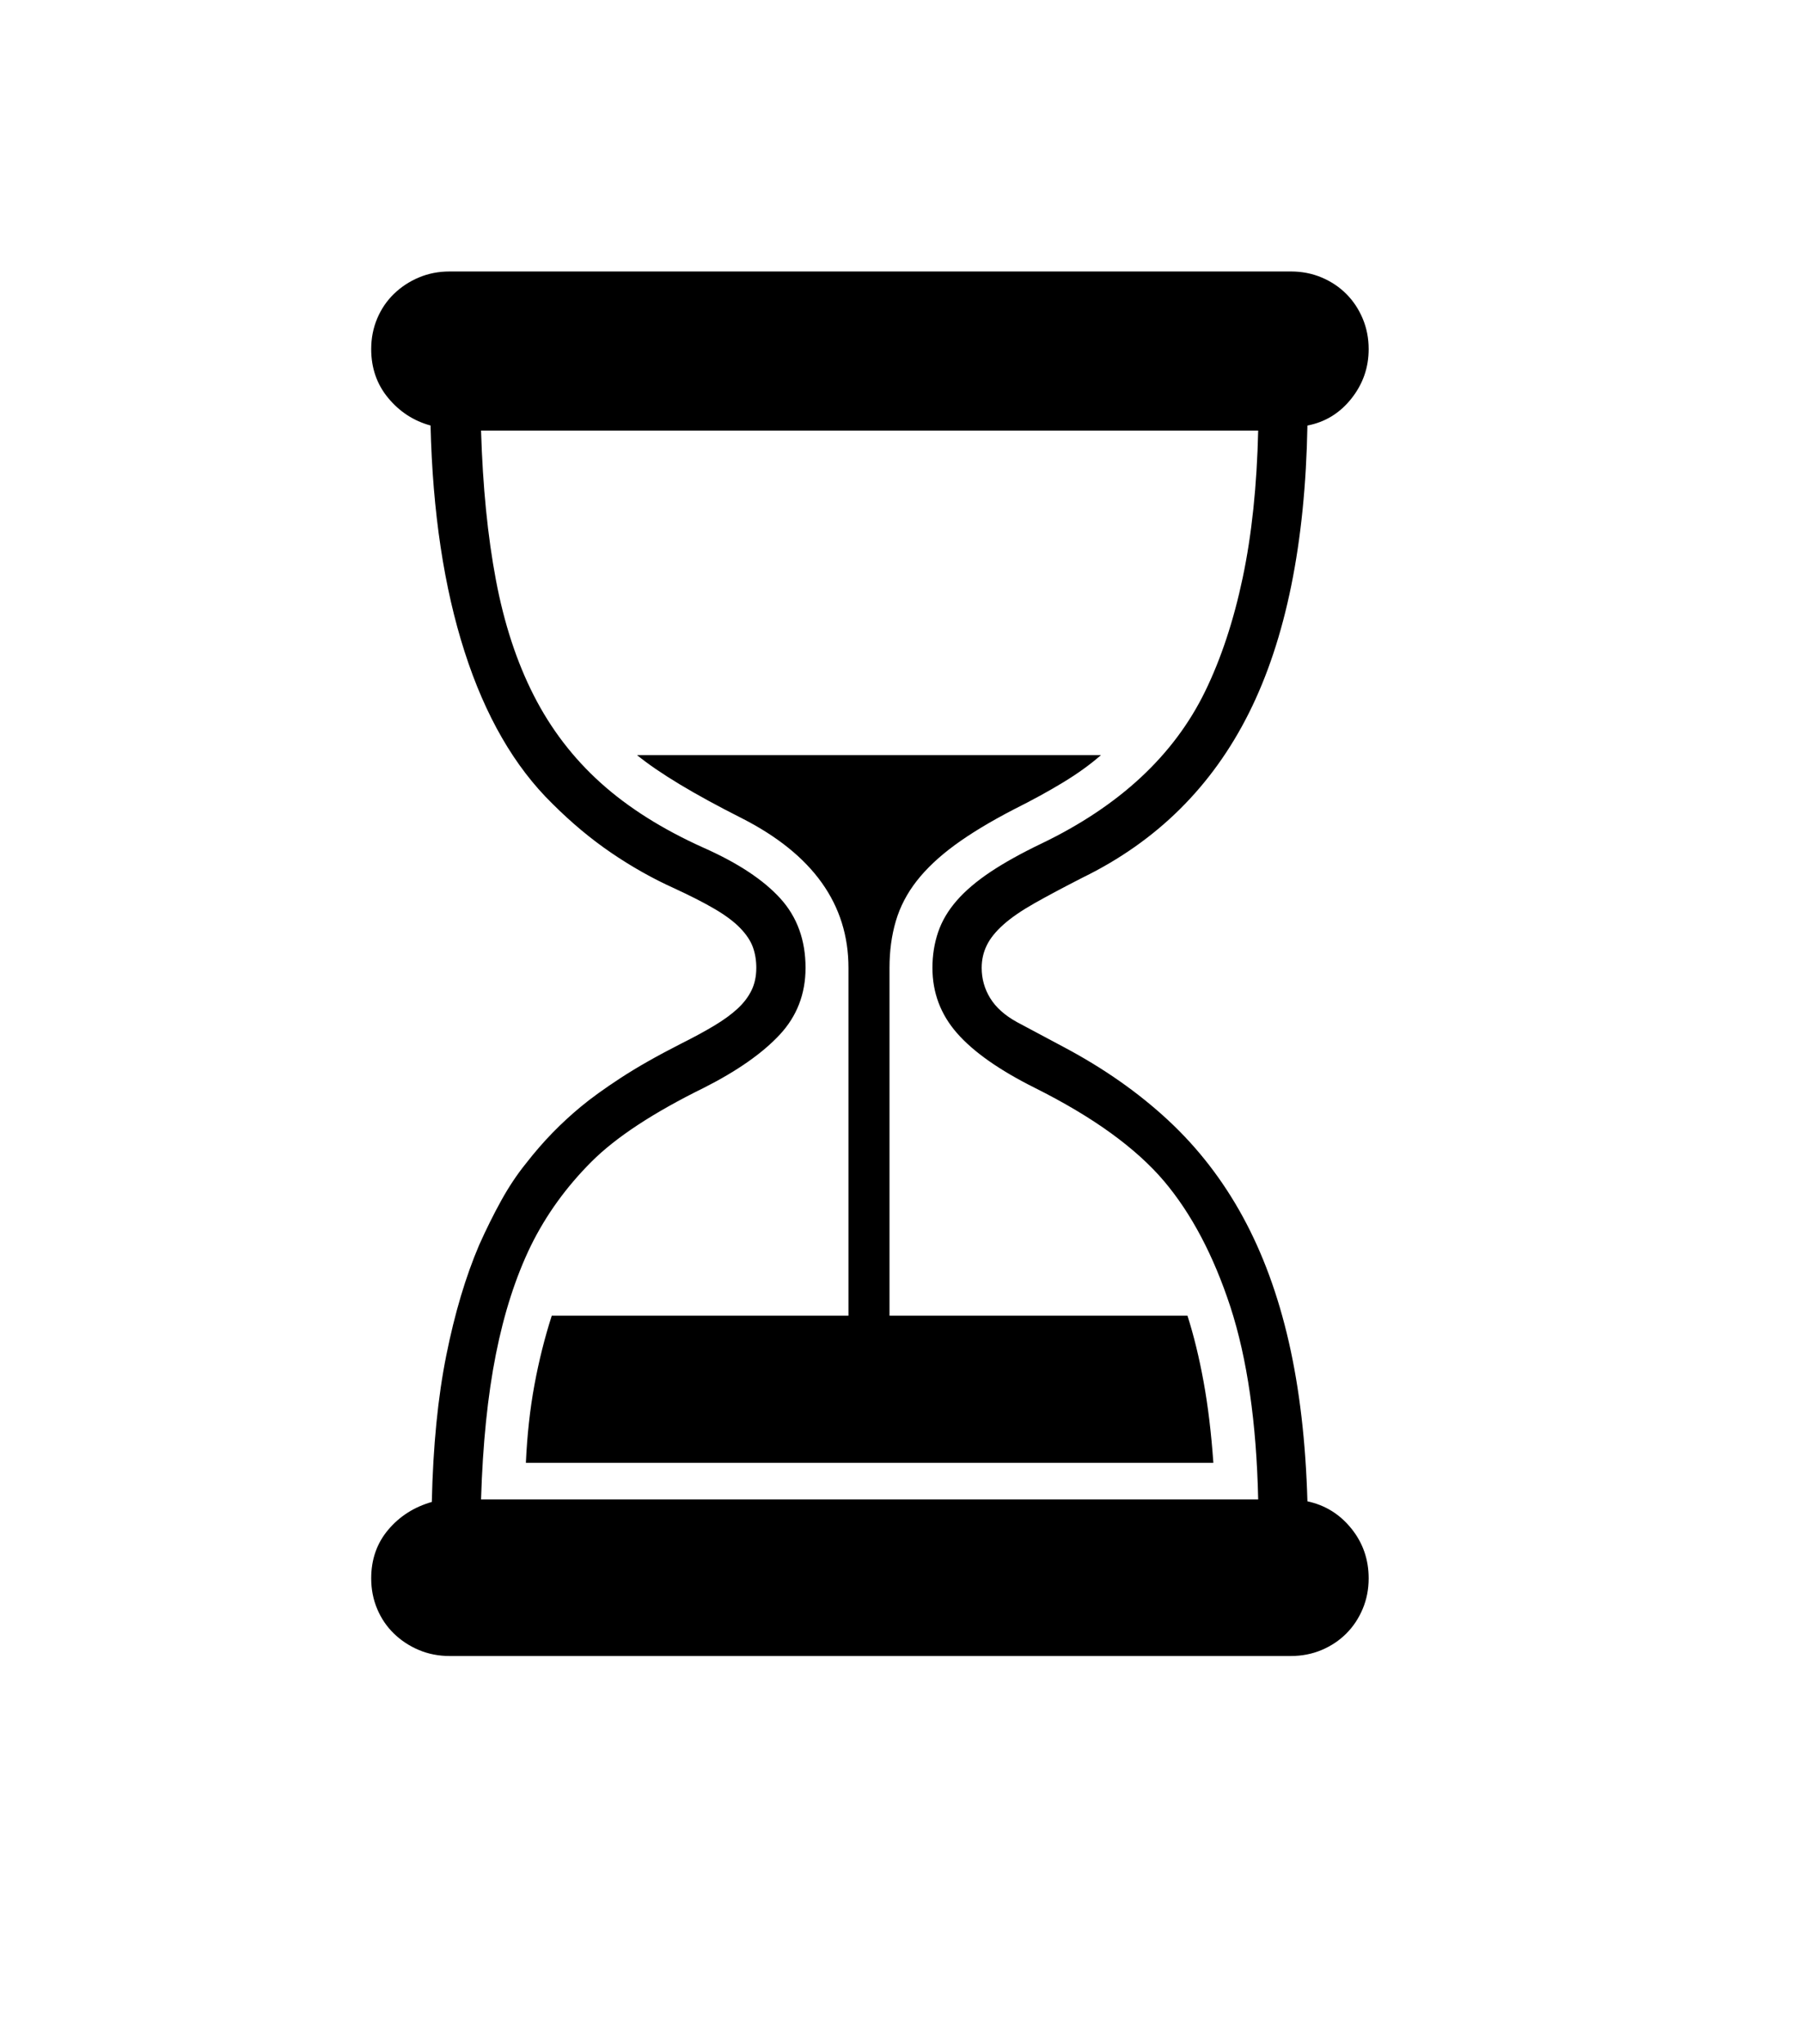 <svg xmlns="http://www.w3.org/2000/svg" xmlns:xlink="http://www.w3.org/1999/xlink" viewBox="0 0 357 404.75" version="1.1">
<defs>
<g>
<symbol overflow="visible" id="glyph0-0">
<path style="stroke:none;" d="M 102.125 -198.625 L 102.125 15.875 L 210.375 15.875 L 210.375 -198.625 Z M 84.375 33.625 L 84.375 -216.375 L 228.125 -216.375 L 228.125 33.625 Z M 84.375 33.625 "/>
</symbol>
<symbol overflow="visible" id="glyph0-1">
<path style="stroke:none;" d="M 160.125 -30.5 L 219.125 -30.5 C 220.375 -26.582 221.438 -22.227 222.312 -17.438 C 223.188 -12.645 223.832 -7.289 224.25 -1.375 L 88.125 -1.375 C 88.375 -6.875 88.938 -12 89.812 -16.75 C 90.688 -21.5 91.832 -26.082 93.25 -30.5 L 152 -30.5 L 152 -99.375 C 152 -111.957 144.957 -121.832 130.875 -129 C 121.457 -133.75 114.539 -137.914 110.125 -141.5 L 202 -141.5 C 199.914 -139.664 197.438 -137.875 194.562 -136.125 C 191.688 -134.375 188.414 -132.582 184.75 -130.75 C 180.082 -128.332 176.188 -125.977 173.062 -123.688 C 169.938 -121.395 167.414 -119.02 165.5 -116.562 C 163.582 -114.102 162.207 -111.457 161.375 -108.625 C 160.539 -105.789 160.125 -102.707 160.125 -99.375 Z M 79.25 5.875 L 233.125 5.875 C 232.789 -9.289 230.957 -22 227.625 -32.25 C 224.289 -42.414 219.914 -50.707 214.5 -57.125 C 211.75 -60.375 208.25 -63.539 204 -66.625 C 199.75 -69.707 194.707 -72.707 188.875 -75.625 C 181.875 -79.125 176.75 -82.727 173.5 -86.438 C 170.25 -90.145 168.625 -94.457 168.625 -99.375 C 168.625 -101.875 169 -104.227 169.75 -106.438 C 170.5 -108.645 171.727 -110.727 173.438 -112.688 C 175.145 -114.645 177.375 -116.539 180.125 -118.375 C 182.875 -120.207 186.25 -122.082 190.25 -124 C 205.664 -131.414 216.457 -141.457 222.625 -154.125 C 225.789 -160.625 228.27 -168.125 230.062 -176.625 C 231.852 -185.125 232.875 -194.832 233.125 -205.75 L 79.25 -205.75 C 79.582 -194.664 80.562 -184.812 82.188 -176.188 C 83.812 -167.562 86.312 -159.938 89.688 -153.312 C 93.062 -146.688 97.477 -140.914 102.938 -136 C 108.395 -131.082 115.207 -126.789 123.375 -123.125 C 130.125 -120.125 135.164 -116.789 138.5 -113.125 C 141.832 -109.457 143.5 -104.875 143.5 -99.375 C 143.5 -94.207 141.789 -89.789 138.375 -86.125 C 134.957 -82.457 129.957 -78.957 123.375 -75.625 C 113.375 -70.707 105.957 -65.832 101.125 -61 C 96.125 -56 92.125 -50.457 89.125 -44.375 C 86.125 -38.207 83.812 -31.039 82.188 -22.875 C 80.562 -14.707 79.582 -5.125 79.25 5.875 Z M 255 21.5 C 255 23.664 254.602 25.688 253.812 27.562 C 253.02 29.438 251.938 31.062 250.562 32.438 C 249.188 33.812 247.562 34.895 245.688 35.688 C 243.812 36.477 241.789 36.875 239.625 36.875 L 73 36.875 C 70.832 36.875 68.812 36.477 66.938 35.688 C 65.062 34.895 63.414 33.812 62 32.438 C 60.582 31.062 59.477 29.438 58.688 27.562 C 57.895 25.688 57.5 23.664 57.5 21.5 C 57.5 17.75 58.625 14.539 60.875 11.875 C 63.125 9.207 66 7.375 69.5 6.375 C 69.75 -4.707 70.707 -14.395 72.375 -22.688 C 74.039 -30.977 76.207 -38.25 78.875 -44.5 C 80.289 -47.664 81.75 -50.602 83.25 -53.312 C 84.75 -56.02 86.375 -58.457 88.125 -60.625 C 89.875 -62.875 91.645 -64.914 93.438 -66.75 C 95.227 -68.582 97.082 -70.289 99 -71.875 C 101 -73.539 103.625 -75.438 106.875 -77.562 C 110.125 -79.688 114.125 -81.957 118.875 -84.375 C 121.375 -85.625 123.562 -86.812 125.438 -87.938 C 127.312 -89.062 128.852 -90.188 130.062 -91.312 C 131.27 -92.438 132.188 -93.645 132.812 -94.938 C 133.438 -96.227 133.75 -97.707 133.75 -99.375 C 133.75 -100.875 133.52 -102.25 133.062 -103.5 C 132.602 -104.75 131.77 -106 130.562 -107.25 C 129.352 -108.5 127.688 -109.75 125.562 -111 C 123.438 -112.25 120.75 -113.625 117.5 -115.125 C 113.25 -117.039 109.102 -119.375 105.062 -122.125 C 101.02 -124.875 97.125 -128.125 93.375 -131.875 C 85.875 -139.207 80.082 -149.227 76 -161.938 C 71.914 -174.645 69.664 -189.582 69.25 -206.75 C 65.914 -207.664 63.125 -209.477 60.875 -212.188 C 58.625 -214.895 57.5 -218.125 57.5 -221.875 C 57.5 -224.039 57.895 -226.062 58.688 -227.938 C 59.477 -229.812 60.582 -231.438 62 -232.812 C 63.414 -234.188 65.062 -235.27 66.938 -236.062 C 68.812 -236.852 70.832 -237.25 73 -237.25 L 239.625 -237.25 C 241.789 -237.25 243.812 -236.852 245.688 -236.062 C 247.562 -235.27 249.188 -234.188 250.562 -232.812 C 251.938 -231.438 253.02 -229.812 253.812 -227.938 C 254.602 -226.062 255 -224.039 255 -221.875 C 255 -218.207 253.852 -214.938 251.562 -212.062 C 249.27 -209.188 246.375 -207.414 242.875 -206.75 C 242.457 -183.414 238.602 -164.457 231.312 -149.875 C 224.02 -135.289 213.039 -124.414 198.375 -117.25 C 194.625 -115.332 191.457 -113.645 188.875 -112.188 C 186.289 -110.727 184.227 -109.312 182.688 -107.938 C 181.145 -106.562 180.039 -105.188 179.375 -103.812 C 178.707 -102.438 178.375 -100.957 178.375 -99.375 C 178.375 -97.207 178.938 -95.207 180.062 -93.375 C 181.188 -91.539 182.957 -89.957 185.375 -88.625 L 194.75 -83.625 C 202.582 -79.457 209.438 -74.645 215.312 -69.188 C 221.188 -63.727 226.102 -57.375 230.062 -50.125 C 234.02 -42.875 237.062 -34.602 239.188 -25.312 C 241.312 -16.02 242.539 -5.5 242.875 6.25 C 246.375 7 249.27 8.789 251.562 11.625 C 253.852 14.457 255 17.75 255 21.5 Z M 255 21.5 "/>
</symbol>
</g>
</defs>
<g id="surface1">
<rect x="0" y="0" width="357" height="404.75" style="fill:rgb(100%,100%,100%);fill-opacity:1;stroke:none;"/>
<g style="fill:rgb(0%,0%,0%);fill-opacity:1;">
  <use xlink:href="#glyph0-1" x="16" y="291"/>
</g>
</g>
</svg>
